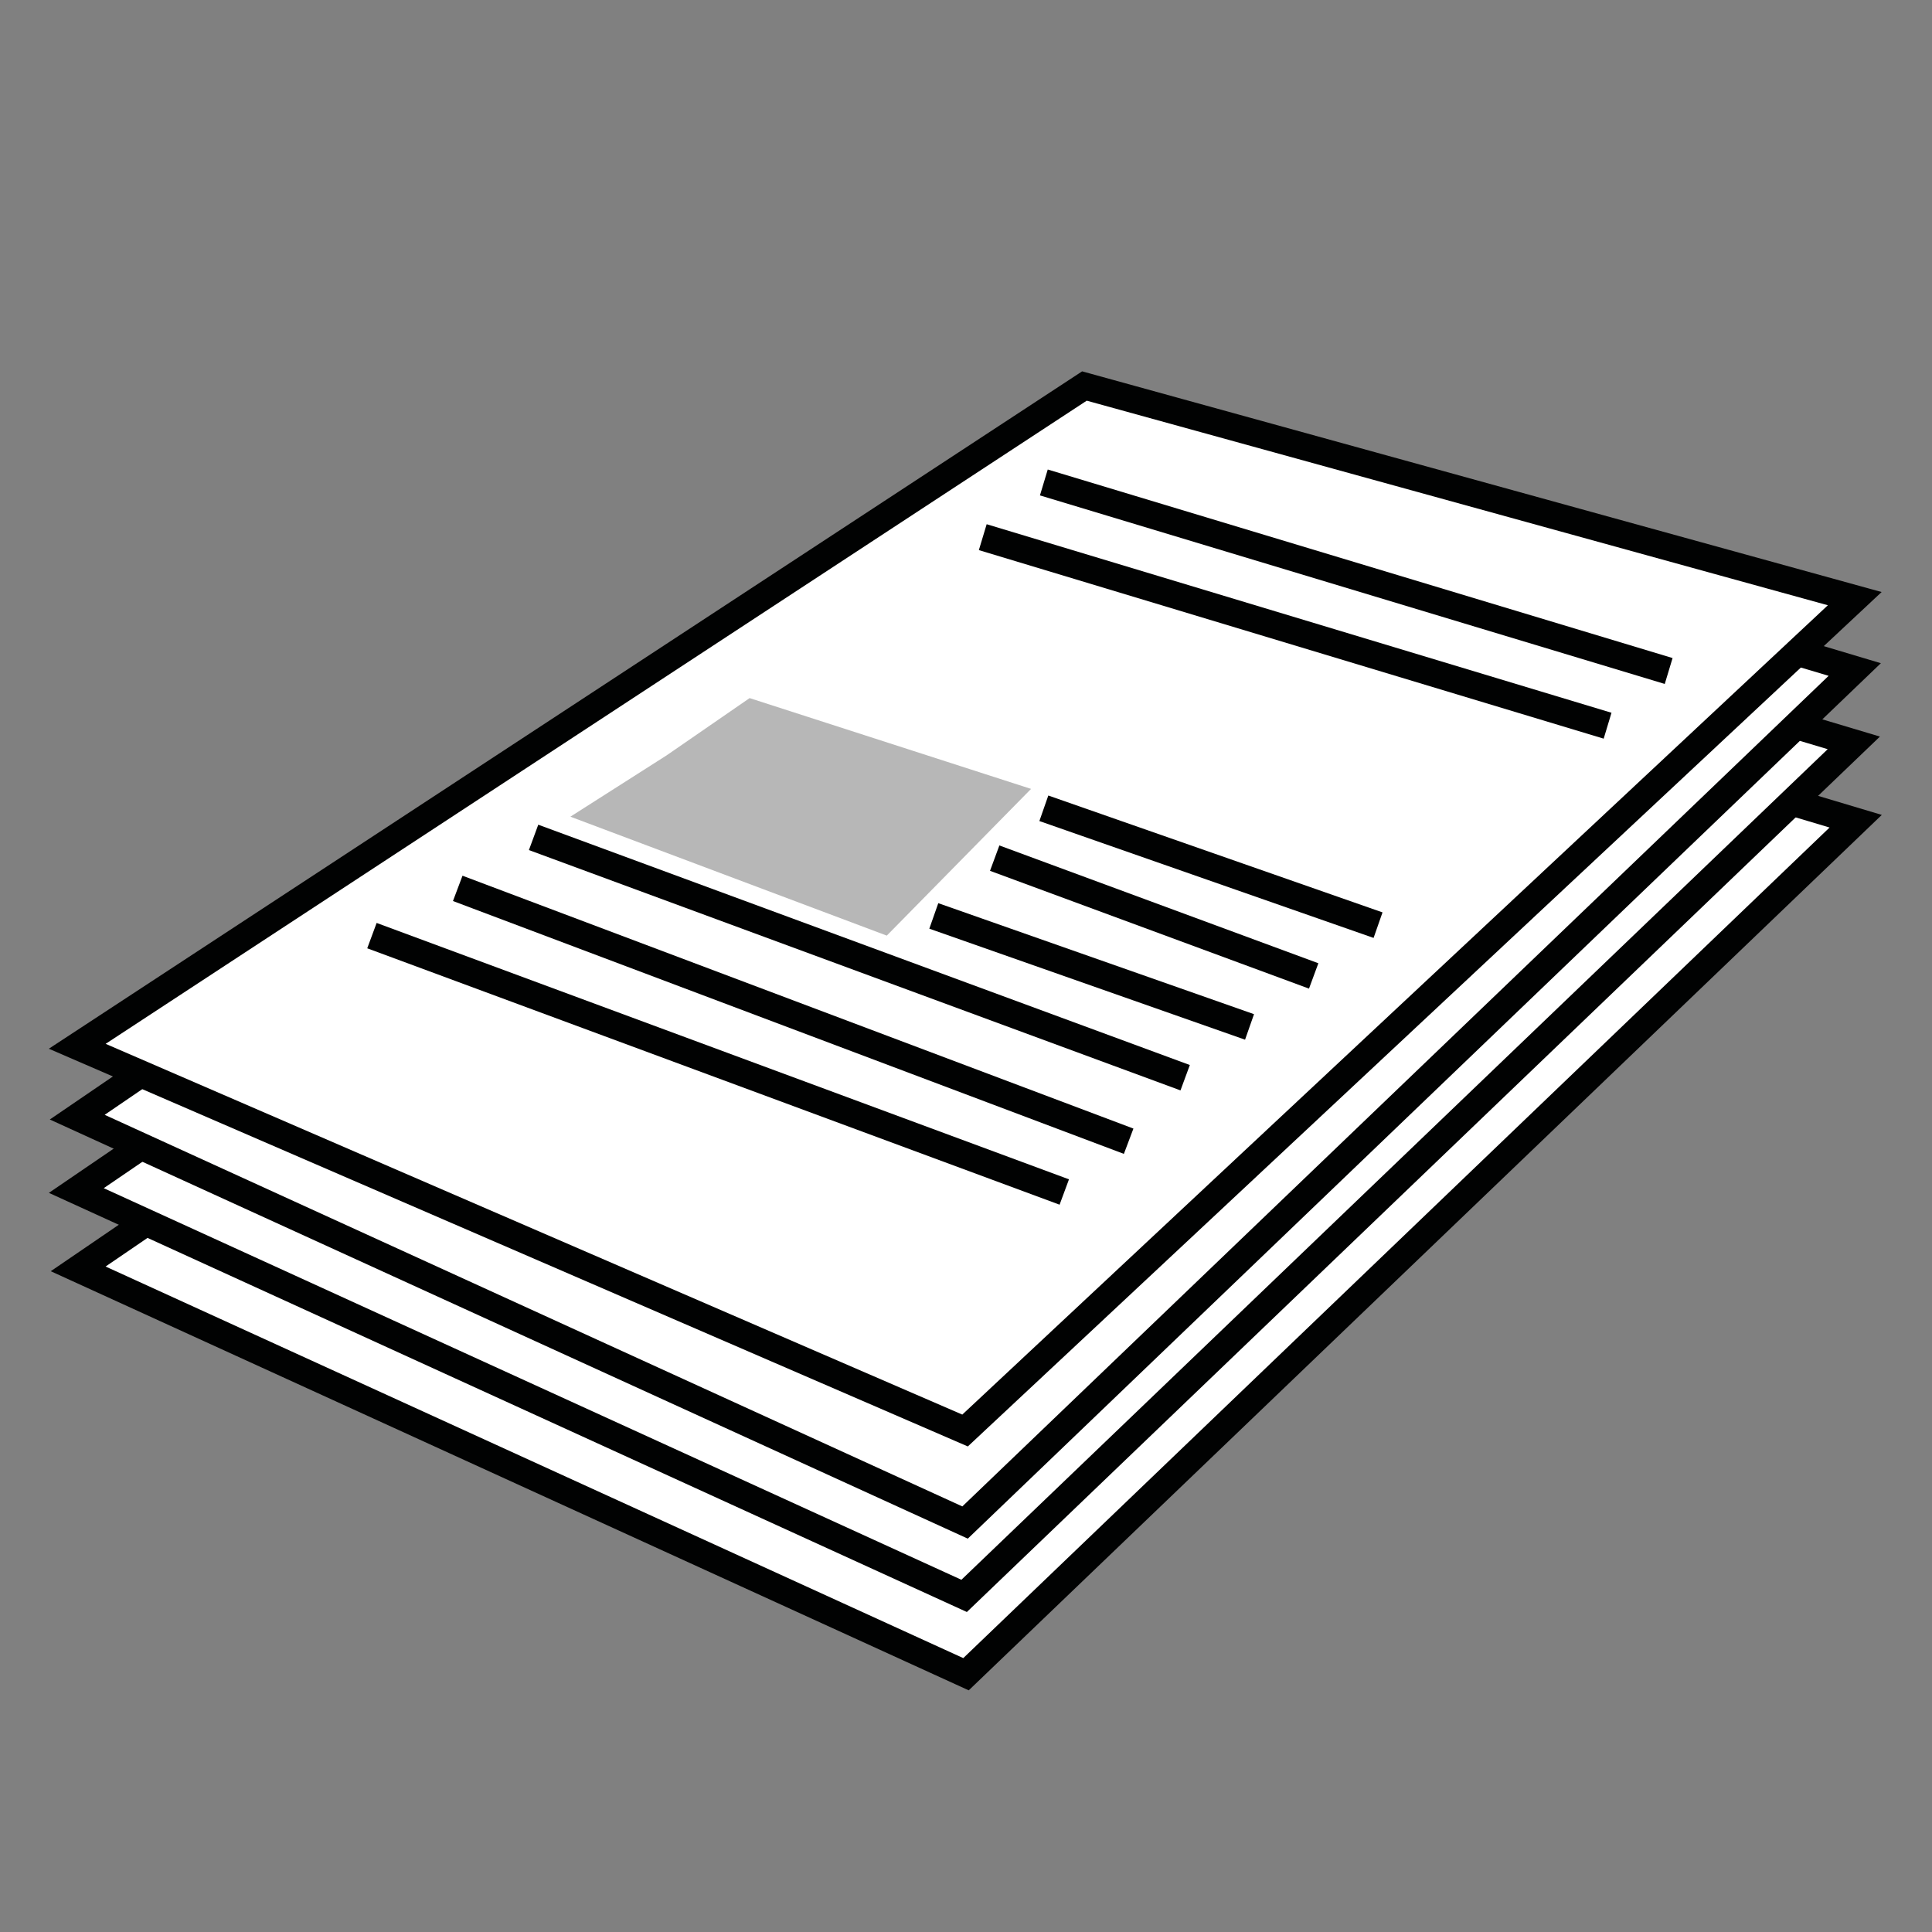 <?xml version="1.0" encoding="utf-8"?>
<!-- Generator: Adobe Illustrator 16.0.0, SVG Export Plug-In . SVG Version: 6.00 Build 0)  -->
<!DOCTYPE svg PUBLIC "-//W3C//DTD SVG 1.1//EN" "http://www.w3.org/Graphics/SVG/1.1/DTD/svg11.dtd">
<svg version="1.1" xmlns="http://www.w3.org/2000/svg" xmlns:xlink="http://www.w3.org/1999/xlink" x="0px" y="0px" width="500px"
	 height="500px" viewBox="0 0 500 500" enable-background="new 0 0 500 500" xml:space="preserve">
<rect x="0" y="0" width="500" height="500" fill="#808080" stroke="none"/>
<g id="fond_test" display="none">
	<rect y="-4" display="inline" fill="#43B1E6" width="500" height="504"/>
</g>
<g id="Calque_6">
	<polyline fill="#FFFFFF" stroke="#010202" stroke-width="7" stroke-miterlimit="10" points="36.68,317.154 20.232,328.381 
		250,433.287 480.25,212.53 465.385,208.086 	"/>
	<polyline fill="#FFFFFF" stroke="#010202" stroke-width="7" stroke-miterlimit="10" points="36.198,296.881 19.75,308.105 
		249.517,413.014 479.766,192.256 464.902,187.813 	"/>
	<polyline fill="#FFFFFF" stroke="#010202" stroke-width="7" stroke-miterlimit="10" points="36.439,277.896 19.991,289.12 
		249.758,394.029 480.008,173.271 465.143,168.827 	"/>
	<polygon fill="#FFFFFF" stroke="#010202" stroke-width="7" stroke-miterlimit="10" points="19.991,270.777 249.758,370.215 
		480.008,154.928 280.65,99.9 	"/>
	
		<line fill="none" stroke="#010202" stroke-width="7" stroke-miterlimit="10" x1="254.338" y1="139.018" x2="416.043" y2="187.813"/>
	<line fill="none" stroke="#010202" stroke-width="7" stroke-miterlimit="10" x1="270.146" y1="124.859" x2="431.85" y2="173.654"/>
	
		<line fill="none" stroke="#010202" stroke-width="7" stroke-miterlimit="10" x1="257.426" y1="222.086" x2="339.979" y2="252.572"/>
	
		<line fill="none" stroke="#010202" stroke-width="7" stroke-miterlimit="10" x1="270.146" y1="209.183" x2="356.639" y2="239.429"/>
	
		<line fill="none" stroke="#010202" stroke-width="7" stroke-miterlimit="10" x1="138.092" y1="216.714" x2="306.719" y2="278.911"/>
	
		<line fill="none" stroke="#010202" stroke-width="7" stroke-miterlimit="10" x1="241.667" y1="237.041" x2="323.379" y2="265.768"/>
	<line fill="none" stroke="#010202" stroke-width="7" stroke-miterlimit="10" x1="96.258" y1="242.137" x2="275.434" y2="308.492"/>
	
		<line fill="none" stroke="#010202" stroke-width="7" stroke-miterlimit="10" x1="118.462" y1="229.909" x2="292.094" y2="295.348"/>
	<polyline fill="#B7B7B7" points="147.616,211.357 229.5,242.137 266.834,204.167 194,180.667 172.5,195.5 	"/>
</g>
<g id="repère">
</g>
</svg>
